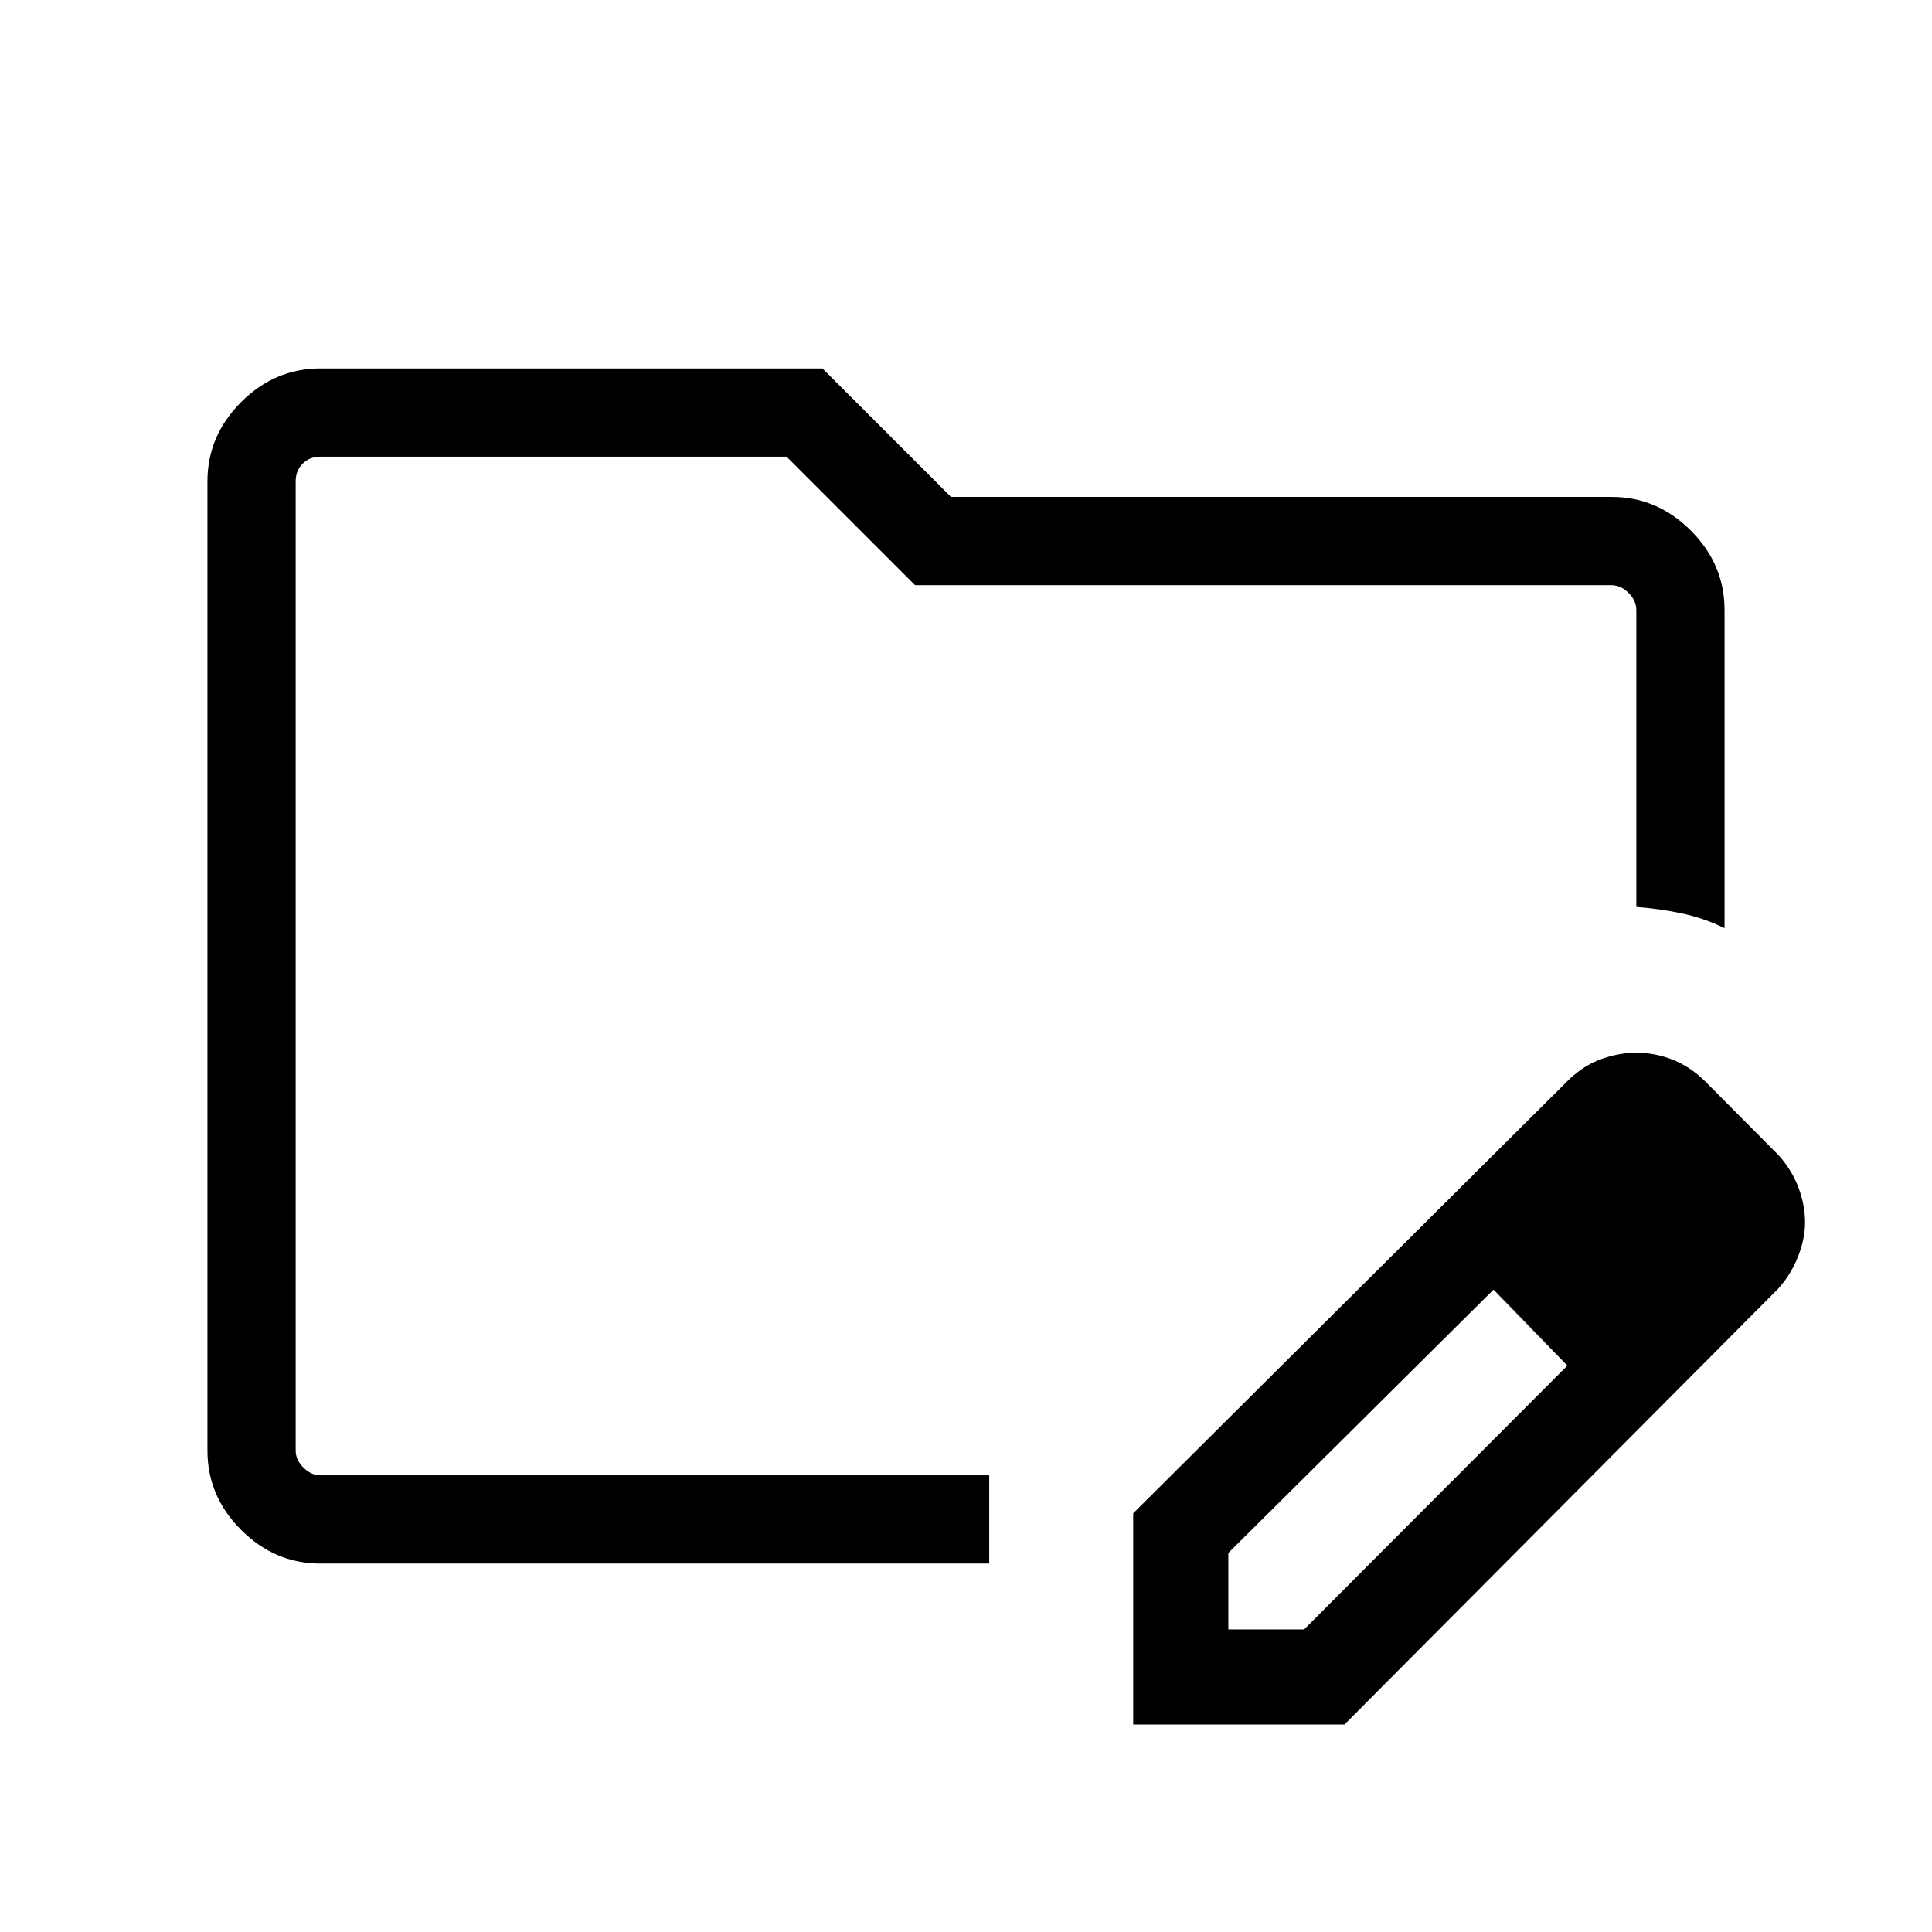 <svg xmlns="http://www.w3.org/2000/svg" height="48" viewBox="0 -960 960 960" width="48"><path d="M146.92-226.92v-506.16 506.16Zm12.23 43.84q-22.61 0-39.34-16.73-16.73-16.73-16.73-39.37v-481.64q0-22.64 16.73-39.37 16.73-16.73 39.42-16.73h249.46l63.85 63.84h328.31q22.61 0 39.34 16.74 16.73 16.73 16.73 39.42v158.11q-10.23-5-21.2-7.33-10.97-2.32-22.64-3.21v-147.57q0-4.62-3.85-8.46-3.85-3.85-8.46-3.85H454.69l-63.84-63.85H159.23q-5.38 0-8.84 3.47-3.47 3.46-3.47 8.84v481.54q0 4.61 3.85 8.46 3.85 3.85 8.46 3.85h332.42l-.11-.58v44.42H159.15Zm403.93 80v-104.96l216.84-215.84q7.46-6.97 16.1-10 8.64-3.04 17.09-3.04 9.04 0 17.77 3.38 8.73 3.39 16 10.46l37 37.2q6.65 7.5 9.85 16.21 3.19 8.71 3.19 17.05 0 8.35-3.61 17.32-3.61 8.98-9.98 15.9L668.04-103.08H563.08Zm287.27-249.88-37-37.39 37 37.39Zm-240 202.61h37.66l130.8-131.07-18.23-19-18.45-18.77-131.78 130.84v38Zm150.07-150.07-18.61-18.77 37 37.77-18.39-19Z"/></svg>